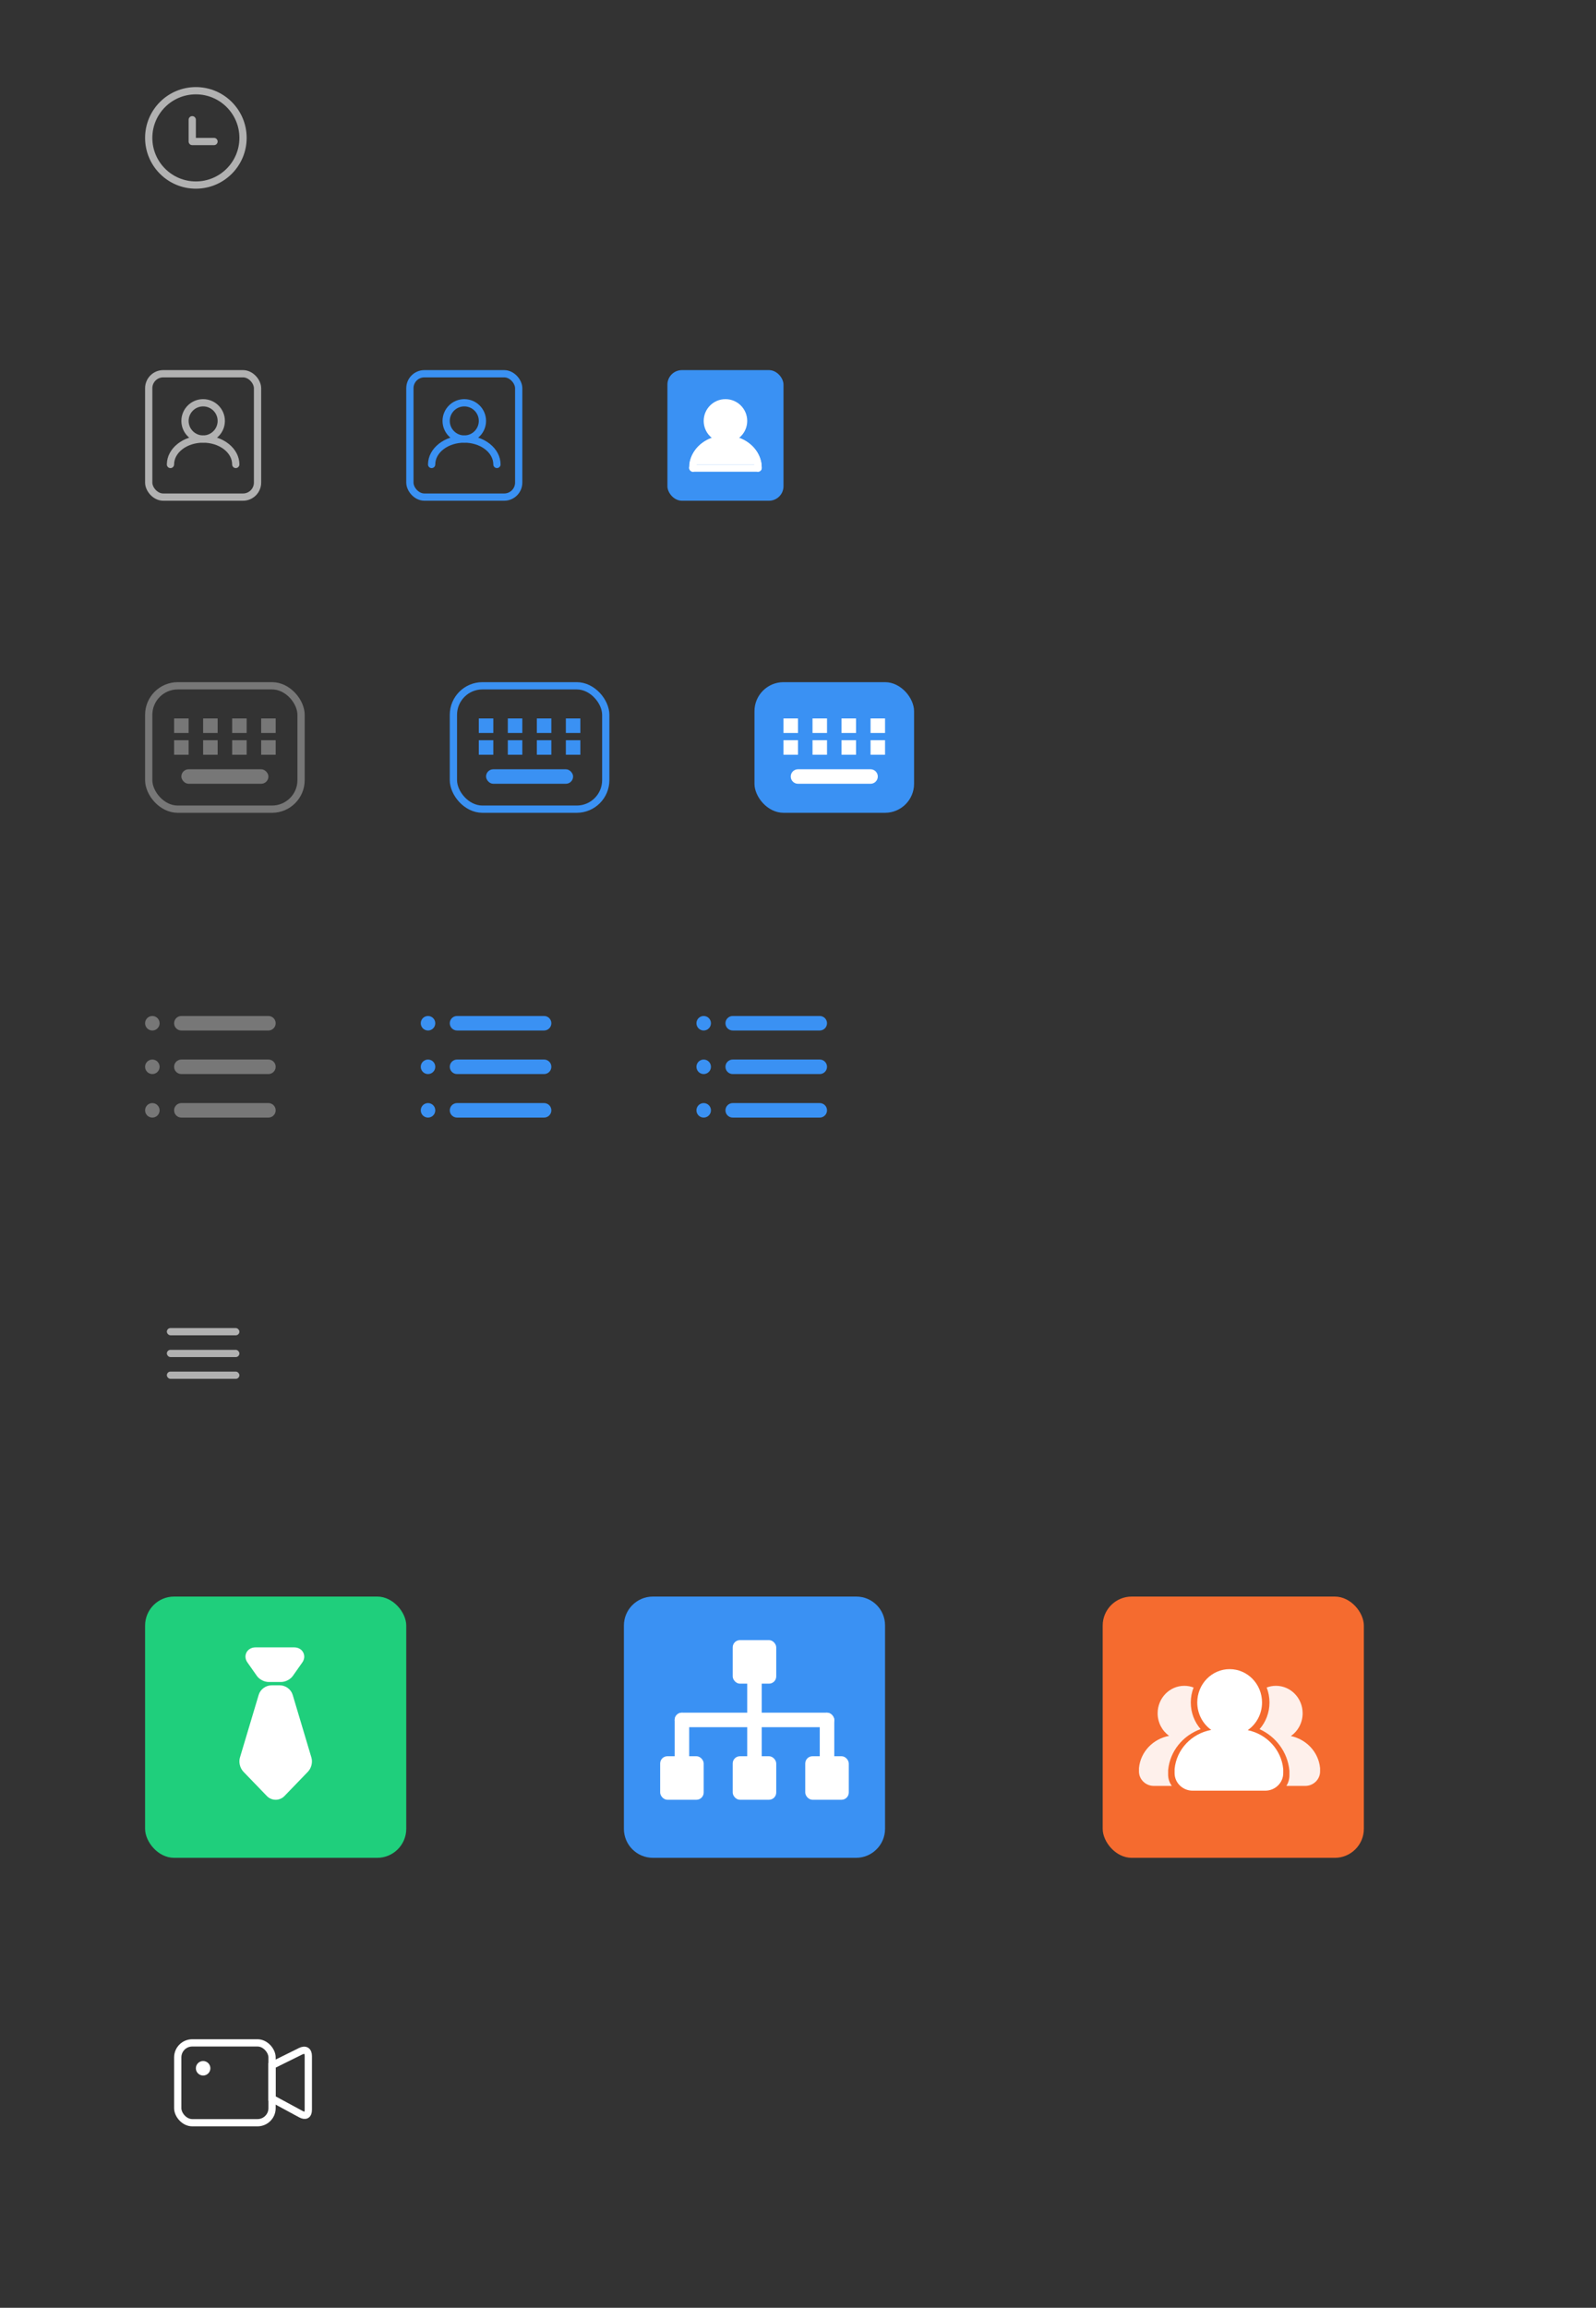 <?xml version="1.0" encoding="UTF-8" standalone="no"?>
<svg width="220px" height="318px" viewBox="0 0 220 318" version="1.1" xmlns="http://www.w3.org/2000/svg" xmlns:xlink="http://www.w3.org/1999/xlink">
    <rect x="0" y="0" width="220" height="318" fill="#333333" stroke="none"/>
    <!-- Generator: Sketch 47.1 (45422) - http://www.bohemiancoding.com/sketch -->
    <title>1.5.0</title>
    <desc>Created with Sketch.</desc>
    <defs></defs>
    <g id="1.5.0" stroke="none" stroke-width="1" fill="none" fill-rule="evenodd">
        <g>
            <g id="Group" transform="translate(20, 51)">
                <circle id="Oval-2" stroke="#B1B1B1" cx="8" cy="7" r="2.5"></circle>
                <path d="M13,12.999 C12.999,10.79 10.761,9 8,9 C5.256,9 3.029,10.768 3,12.957 C2.999,12.972 2.998,12.987 2.998,13.003 C2.998,13.279 3.222,13.503 3.498,13.503 C3.774,13.503 3.998,13.279 3.998,13.003 C3.998,13.002 3.998,13.001 3.998,13 L4,13 C4,11.343 5.791,10 8,10 C10.209,10 12,11.343 12,13 C12,13.276 12.224,13.499 12.5,13.499 C12.776,13.499 13,13.276 13,13 L12,13 Z" id="Combined-Shape" fill="#B1B1B1"></path>
                <rect id="Rectangle-2" stroke="#B1B1B1" x="0.5" y="0.5" width="15" height="17" rx="2"></rect>
            </g>
            <g id="Group-Copy" transform="translate(56, 51)">
                <circle id="Oval-2" stroke="#3A91F3" cx="8" cy="7" r="2.5"></circle>
                <path d="M13,12.999 C12.999,10.79 10.761,9 8,9 C5.256,9 3.029,10.768 3,12.957 C2.999,12.972 2.998,12.987 2.998,13.003 C2.998,13.279 3.222,13.503 3.498,13.503 C3.774,13.503 3.998,13.279 3.998,13.003 C3.998,13.002 3.998,13.001 3.998,13 L4,13 C4,11.343 5.791,10 8,10 C10.209,10 12,11.343 12,13 C12,13.276 12.224,13.499 12.5,13.499 C12.776,13.499 13,13.276 13,13 L12,13 Z" id="Combined-Shape" fill="#3A91F3"></path>
                <rect id="Rectangle-2" stroke="#3A91F3" x="0.5" y="0.5" width="15" height="17" rx="2"></rect>
            </g>
            <g id="Group-Copy-2" transform="translate(92, 51)">
                <rect id="Rectangle-2" fill="#3A91F3" x="0" y="0" width="16" height="18" rx="2"></rect>
                <circle id="Oval-2" fill="#FFFFFF" cx="8" cy="7" r="3"></circle>
                <path d="M3.031,13 C3.307,10.75 5.426,9 8,9 C10.574,9 12.693,10.75 12.969,13 L3.031,13 Z" id="Combined-Shape" fill="#FFFFFF"></path>
                <path d="M13,13.441 C12.999,10.988 10.761,9 8.001,9 C5.258,9 3.031,10.963 3.002,13.394 C3.001,13.411 3,13.428 3,13.445 C3,13.751 3.224,14 3.5,14 C3.776,14 4,13.751 4,13.445 C4,13.444 4,13.443 4,13.442 L4.002,13.442 C4.002,11.602 5.792,10.11 8.001,10.11 C10.209,10.11 12,11.602 12,13.441 C12,13.748 12.224,13.996 12.5,13.996 C12.776,13.996 13,13.748 13,13.441 C13,13.441 13,13.441 13,13.441 Z" id="Combined-Shape" fill="#FFFFFF"></path>
                <rect id="Rectangle-10" fill="#FFFFFF" x="3" y="13" width="9.998" height="1" rx="0.5"></rect>
            </g>
            <g id="Group-2" transform="translate(20, 12)">
                <circle id="Oval" stroke="#B1B1B1" cx="7" cy="7" r="6.5"></circle>
                <path d="M7,7 L7,4.5 C7,4.224 6.776,4 6.5,4 L6.5,4 L6.5,4 C6.224,4 6,4.224 6,4.5 L6,4.5 L6,7.5 C6,7.638 6.056,7.763 6.146,7.854 C6.237,7.944 6.362,8 6.5,8 L9.5,8 C9.776,8 10,7.776 10,7.5 C10,7.224 9.776,7 9.5,7 L7,7 Z" id="Combined-Shape" fill="#B1B1B1"></path>
            </g>
            <g id="Group-3" transform="translate(20, 94)">
                <rect id="Rectangle-5" stroke="#777777" x="0.5" y="0.5" width="21" height="17" rx="4"></rect>
                <rect id="Rectangle-6" fill="#777777" x="4" y="5" width="2" height="2"></rect>
                <rect id="Rectangle-6-Copy-4" fill="#777777" x="4" y="8" width="2" height="2"></rect>
                <rect id="Rectangle-6-Copy" fill="#777777" x="8" y="5" width="2" height="2"></rect>
                <rect id="Rectangle-6-Copy-5" fill="#777777" x="8" y="8" width="2" height="2"></rect>
                <rect id="Rectangle-6-Copy-2" fill="#777777" x="12" y="5" width="2" height="2"></rect>
                <rect id="Rectangle-6-Copy-6" fill="#777777" x="12" y="8" width="2" height="2"></rect>
                <rect id="Rectangle-6-Copy-3" fill="#777777" x="16" y="5" width="2" height="2"></rect>
                <rect id="Rectangle-6-Copy-7" fill="#777777" x="16" y="8" width="2" height="2"></rect>
                <rect id="Rectangle-7" fill="#777777" x="5" y="12" width="12" height="2" rx="1"></rect>
            </g>
            <g id="Group-3-Copy" transform="translate(62, 94)">
                <rect id="Rectangle-5" stroke="#3A91F3" x="0.5" y="0.5" width="21" height="17" rx="4"></rect>
                <rect id="Rectangle-6" fill="#3A91F3" x="4" y="5" width="2" height="2"></rect>
                <rect id="Rectangle-6-Copy-4" fill="#3A91F3" x="4" y="8" width="2" height="2"></rect>
                <rect id="Rectangle-6-Copy" fill="#3A91F3" x="8" y="5" width="2" height="2"></rect>
                <rect id="Rectangle-6-Copy-5" fill="#3A91F3" x="8" y="8" width="2" height="2"></rect>
                <rect id="Rectangle-6-Copy-2" fill="#3A91F3" x="12" y="5" width="2" height="2"></rect>
                <rect id="Rectangle-6-Copy-6" fill="#3A91F3" x="12" y="8" width="2" height="2"></rect>
                <rect id="Rectangle-6-Copy-3" fill="#3A91F3" x="16" y="5" width="2" height="2"></rect>
                <rect id="Rectangle-6-Copy-7" fill="#3A91F3" x="16" y="8" width="2" height="2"></rect>
                <rect id="Rectangle-7" fill="#3A91F3" x="5" y="12" width="12" height="2" rx="1"></rect>
            </g>
            <g id="Group-3-Copy-2" transform="translate(104, 94)">
                <rect id="Rectangle-5" fill="#3A91F3" x="0" y="0" width="22" height="18" rx="4"></rect>
                <path d="M4,5 L6,5 L6,7 L4,7 L4,5 Z M4,8 L6,8 L6,10 L4,10 L4,8 Z M8,5 L10,5 L10,7 L8,7 L8,5 Z M8,8 L10,8 L10,10 L8,10 L8,8 Z M12,5 L14,5 L14,7 L12,7 L12,5 Z M12,8 L14,8 L14,10 L12,10 L12,8 Z M16,5 L18,5 L18,7 L16,7 L16,5 Z M16,8 L18,8 L18,10 L16,10 L16,8 Z M6,12 L16,12 C16.552,12 17,12.448 17,13 C17,13.552 16.552,14 16,14 L6,14 C5.448,14 5,13.552 5,13 C5,12.448 5.448,12 6,12 L6,12 Z" id="Combined-Shape" fill="#FFFFFF"></path>
            </g>
            <rect id="Rectangle-9" fill="#1FCF7C" x="20" y="220" width="36" height="36" rx="4"></rect>
            <path d="M42.924,242.176 L40.342,233.537 C40.114,232.776 39.363,232.227 38.553,232.227 L37.451,232.227 C36.64,232.227 35.885,232.78 35.661,233.537 L33.076,242.176 C32.878,242.833 33.079,243.642 33.558,244.139 L36.789,247.488 C37.103,247.814 37.544,248 38,248 C38.456,248 38.896,247.814 39.21,247.488 L42.442,244.139 C42.924,243.642 43.122,242.833 42.924,242.176 Z M37.04,231.77 L38.736,231.77 C39.348,231.77 40.017,231.425 40.365,230.935 L41.672,229.079 C41.982,228.641 42.023,228.121 41.788,227.687 C41.556,227.256 41.097,227 40.559,227 L35.216,227 C34.682,227 34.223,227.256 33.987,227.683 C33.752,228.117 33.793,228.641 34.103,229.075 L35.411,230.935 C35.758,231.425 36.427,231.77 37.04,231.77 Z" id="Shape" fill="#FFFFFF" fill-rule="nonzero"></path>
            <g id="Group-6" transform="translate(86, 220)">
                <g id="Group-13" fill="#3A91F3">
                    <g id="Group-14">
                        <path d="M4,0 L32.036,0 L32.036,0 C34.225,-4.02171235e-16 36,1.775 36,3.964 L36,7.928 L36,32 L36,32 C36,34.209 34.209,36 32,36 L4,36 L4,36 C1.791,36 2.705415e-16,34.209 0,32 L0,4 L0,4 C-2.705415e-16,1.791 1.791,4.05812251e-16 4,0 Z" id="Rectangle-11"></path>
                    </g>
                </g>
                <g id="Group-15" transform="translate(5, 6)" fill="#FFFFFF">
                    <rect id="Rectangle-62" x="2" y="10" width="22" height="2" rx="1"></rect>
                    <rect id="Rectangle-63" x="2" y="10" width="2" height="10" rx="1"></rect>
                    <rect id="Rectangle-63-Copy" x="22" y="10" width="2" height="10" rx="1"></rect>
                    <rect id="Rectangle-63-Copy-2" x="12" y="4" width="2" height="16" rx="1"></rect>
                    <rect id="Rectangle-64" x="10" y="0" width="6" height="6" rx="1"></rect>
                    <rect id="Rectangle-64-Copy" x="0" y="16" width="6" height="6" rx="1"></rect>
                    <rect id="Rectangle-64-Copy-2" x="10" y="16" width="6" height="6" rx="1"></rect>
                    <rect id="Rectangle-64-Copy-3" x="20" y="16" width="6" height="6" rx="1"></rect>
                </g>
            </g>
            <g id="Group-4" transform="translate(23, 183)" fill="#B1B1B1">
                <rect id="Rectangle" x="0" y="0" width="10" height="1" rx="0.5"></rect>
                <rect id="Rectangle-Copy" x="0" y="3" width="10" height="1" rx="0.5"></rect>
                <rect id="Rectangle-Copy-2" x="0" y="6" width="10" height="1" rx="0.5"></rect>
            </g>
            <g id="Group-5" transform="translate(20, 140)" fill="#777777">
                <path d="M5,0 L17,0 C17.552,-1.01453063e-16 18,0.448 18,1 L18,1 C18,1.552 17.552,2 17,2 L5,2 C4.448,2 4,1.552 4,1 L4,1 L4,1 C4,0.448 4.448,1.01453063e-16 5,0 Z M5,6 L17,6 C17.552,6 18,6.448 18,7 C18,7.552 17.552,8 17,8 L5,8 C4.448,8 4,7.552 4,7 C4,6.448 4.448,6 5,6 Z M5,12 L17,12 C17.552,12 18,12.448 18,13 C18,13.552 17.552,14 17,14 L5,14 C4.448,14 4,13.552 4,13 C4,12.448 4.448,12 5,12 Z M1,2 C0.448,2 0,1.552 0,1 C0,0.448 0.448,0 1,0 C1.552,0 2,0.448 2,1 C2,1.552 1.552,2 1,2 Z M1,8 C0.448,8 0,7.552 0,7 C0,6.448 0.448,6 1,6 C1.552,6 2,6.448 2,7 C2,7.552 1.552,8 1,8 Z M1,14 C0.448,14 0,13.552 0,13 C0,12.448 0.448,12 1,12 C1.552,12 2,12.448 2,13 C2,13.552 1.552,14 1,14 Z" id="Combined-Shape"></path>
            </g>
            <g id="Group-5-Copy" transform="translate(58, 140)" fill="#3A91F3">
                <path d="M5,0 L17,0 C17.552,-1.01453063e-16 18,0.448 18,1 L18,1 C18,1.552 17.552,2 17,2 L5,2 C4.448,2 4,1.552 4,1 L4,1 L4,1 C4,0.448 4.448,1.01453063e-16 5,0 Z M5,6 L17,6 C17.552,6 18,6.448 18,7 C18,7.552 17.552,8 17,8 L5,8 C4.448,8 4,7.552 4,7 C4,6.448 4.448,6 5,6 Z M5,12 L17,12 C17.552,12 18,12.448 18,13 C18,13.552 17.552,14 17,14 L5,14 C4.448,14 4,13.552 4,13 C4,12.448 4.448,12 5,12 Z M1,2 C0.448,2 0,1.552 0,1 C0,0.448 0.448,0 1,0 C1.552,0 2,0.448 2,1 C2,1.552 1.552,2 1,2 Z M1,8 C0.448,8 0,7.552 0,7 C0,6.448 0.448,6 1,6 C1.552,6 2,6.448 2,7 C2,7.552 1.552,8 1,8 Z M1,14 C0.448,14 0,13.552 0,13 C0,12.448 0.448,12 1,12 C1.552,12 2,12.448 2,13 C2,13.552 1.552,14 1,14 Z" id="Combined-Shape"></path>
            </g>
            <g id="Group-5-Copy-2" transform="translate(96, 140)" fill="#3A91F3">
                <path d="M5,0 L17,0 C17.552,-1.01453063e-16 18,0.448 18,1 L18,1 C18,1.552 17.552,2 17,2 L5,2 C4.448,2 4,1.552 4,1 L4,1 L4,1 C4,0.448 4.448,1.01453063e-16 5,0 Z M5,6 L17,6 C17.552,6 18,6.448 18,7 C18,7.552 17.552,8 17,8 L5,8 C4.448,8 4,7.552 4,7 C4,6.448 4.448,6 5,6 Z M5,12 L17,12 C17.552,12 18,12.448 18,13 C18,13.552 17.552,14 17,14 L5,14 C4.448,14 4,13.552 4,13 C4,12.448 4.448,12 5,12 Z M1,2 C0.448,2 0,1.552 0,1 C0,0.448 0.448,0 1,0 C1.552,0 2,0.448 2,1 C2,1.552 1.552,2 1,2 Z M1,8 C0.448,8 0,7.552 0,7 C0,6.448 0.448,6 1,6 C1.552,6 2,6.448 2,7 C2,7.552 1.552,8 1,8 Z M1,14 C0.448,14 0,13.552 0,13 C0,12.448 0.448,12 1,12 C1.552,12 2,12.448 2,13 C2,13.552 1.552,14 1,14 Z" id="Combined-Shape"></path>
            </g>
            <g id="Group-7" transform="translate(152, 220)">
                <g id="Group-4-Copy" fill="#F56B2F">
                    <rect id="Rectangle-12-Copy" x="0" y="0" width="36" height="36" rx="4"></rect>
                </g>
                <g id="Group-Copy" transform="translate(5, 10)" fill="#FFFFFF">
                    <g id="Group-Copy-13" transform="translate(4.911, 0)">
                        <path d="M5.052,8.375 C3.888,7.546 3.125,6.162 3.125,4.595 C3.125,2.057 5.124,0 7.589,0 C10.055,0 12.054,2.057 12.054,4.595 C12.054,6.182 11.271,7.581 10.082,8.407 C12.706,8.956 14.715,11.105 14.972,13.75 L14.976,13.786 L14.976,14.328 C14.976,15.665 13.862,16.748 12.486,16.748 L2.49,16.748 C1.115,16.748 0,15.66 0,14.328 L0.003,13.75 C0.265,11.053 2.349,8.87 5.052,8.375 Z" id="Combined-Shape"></path>
                    </g>
                    <g id="Group-Copy-14" opacity="0.9" transform="translate(0, 2.297)">
                        <path d="M4.531,13.793 L2.05,13.793 C0.918,13.793 0,12.897 0,11.8 L0.003,11.324 C0.219,9.102 1.935,7.305 4.16,6.897 C3.202,6.215 2.574,5.075 2.574,3.784 C2.574,1.694 4.22,0 6.25,0 C6.7,0 7.131,0.083 7.53,0.236 C7.28,0.873 7.143,1.568 7.143,2.297 C7.143,3.706 7.656,4.992 8.501,5.967 C6.063,6.835 4.274,9.002 4.022,11.604 L4.018,12.242 C4.018,12.819 4.208,13.355 4.531,13.793 Z" id="Combined-Shape"></path>
                    </g>
                    <g id="Group-Copy-15" opacity="0.9" transform="translate(16.518, 2.297)">
                        <path d="M3.806,13.793 L6.399,13.793 C7.532,13.793 8.449,12.9 8.449,11.8 L8.449,11.353 L8.446,11.324 C8.235,9.146 6.58,7.376 4.419,6.923 C5.399,6.243 6.043,5.091 6.043,3.784 C6.043,1.694 4.397,0 2.366,0 C1.916,0 1.485,0.083 1.086,0.236 C1.336,0.873 1.473,1.568 1.473,2.297 C1.473,3.71 0.957,4.999 0.107,5.975 C2.357,6.993 3.974,9.134 4.217,11.668 L4.221,11.71 L4.221,12.336 C4.221,12.87 4.069,13.369 3.806,13.793 Z" id="Combined-Shape"></path>
                    </g>
                </g>
            </g>
            <g id="Group-16" transform="translate(24, 281)">
                <rect id="Rectangle-65" stroke="#FFFFFF" x="0.5" y="0.5" width="13" height="11" rx="2"></rect>
                <path d="M13.5,3.6 L13.5,8.171 L17.471,10.319 C18.115,10.668 18.5,10.441 18.5,9.718 L18.5,2.32 C18.5,1.59 18.083,1.333 17.43,1.656 L13.5,3.6 Z" id="Combined-Shape" stroke="#FFFFFF"></path>
                <circle id="Oval-21" fill="#FFFFFF" cx="4" cy="4" r="1"></circle>
            </g>
        </g>
    </g>
</svg>